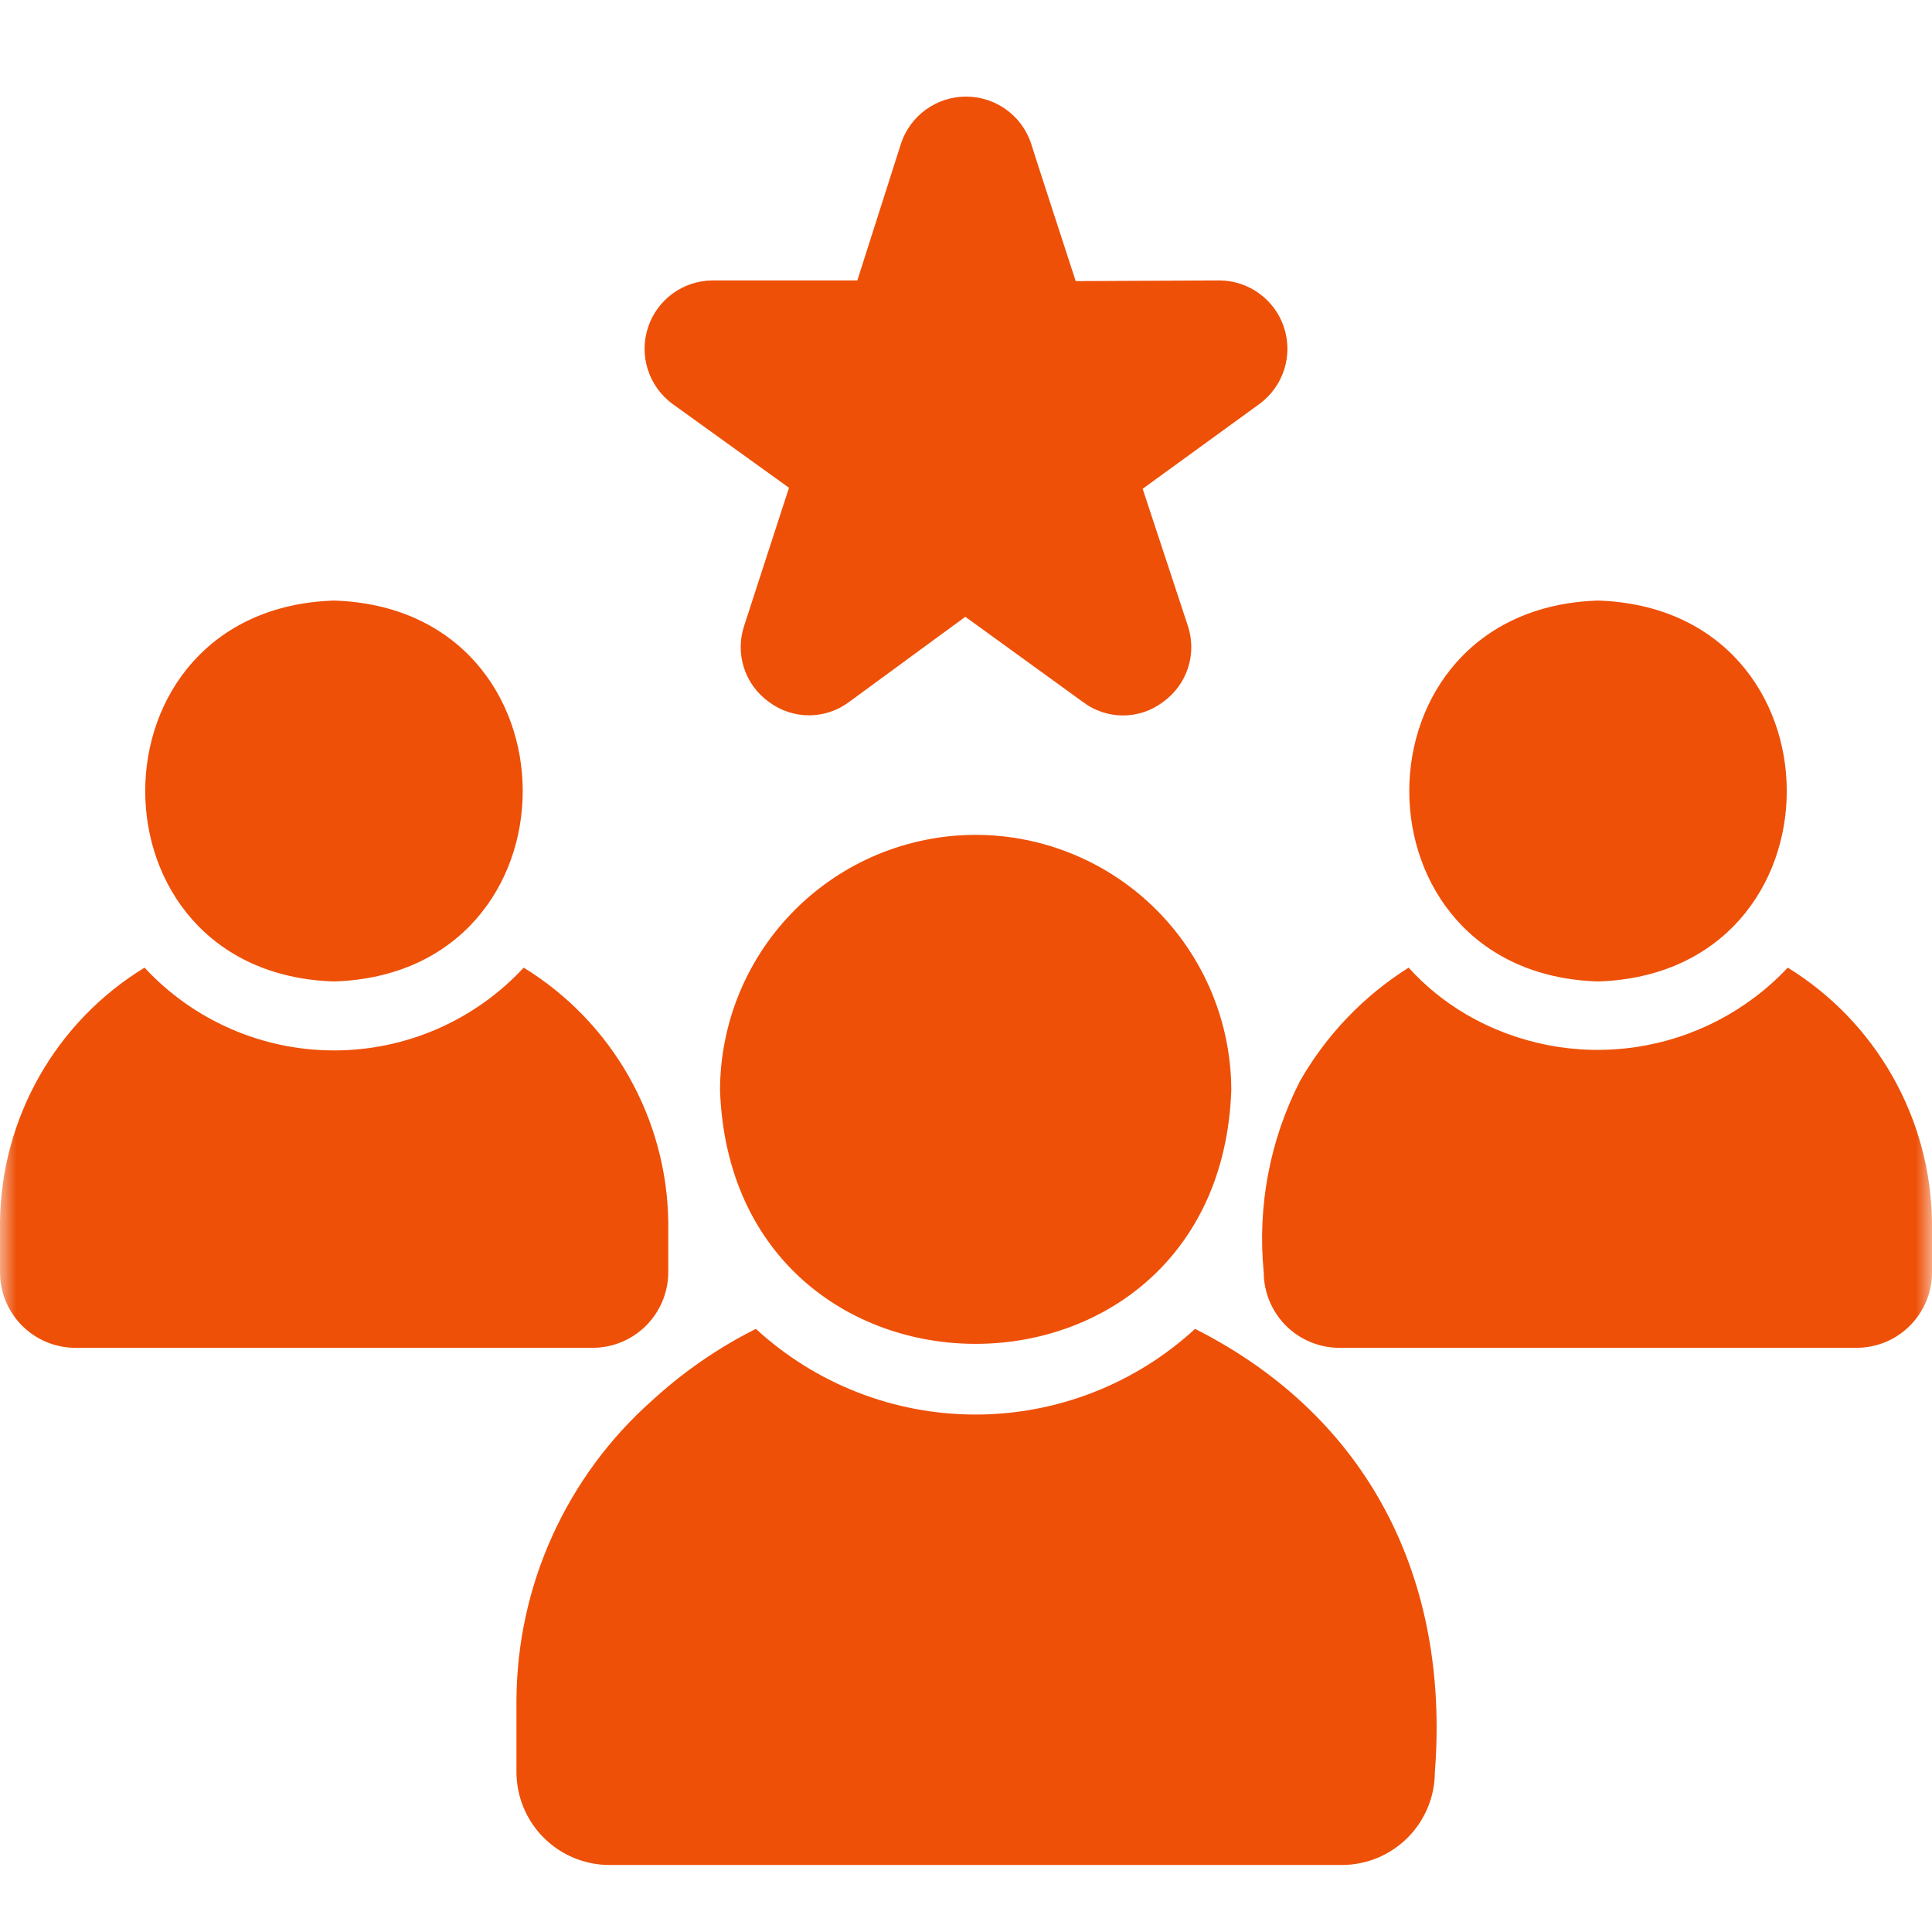 <svg width="60" height="60" viewBox="0 0 60 60" fill="none" xmlns="http://www.w3.org/2000/svg">
<g clip-path="url(#clip0_101_1833)">
<mask id="mask0_101_1833" style="mask-type:luminance" maskUnits="userSpaceOnUse" x="0" y="0" width="60" height="60">
<path d="M60 0H0V60H60V0Z" fill="white"/>
</mask>
<g mask="url(#mask0_101_1833)">
<path fill-rule="evenodd" clip-rule="evenodd" d="M24.503 15.148L20.871 12.534C20.516 12.268 20.252 11.898 20.118 11.475C19.983 11.052 19.985 10.598 20.122 10.176C20.259 9.754 20.525 9.385 20.882 9.122C21.24 8.859 21.671 8.714 22.114 8.709H26.625L27.986 4.444C28.128 4.024 28.399 3.659 28.759 3.4C29.12 3.141 29.552 3.001 29.996 3C30.44 2.999 30.873 3.136 31.235 3.393C31.597 3.65 31.869 4.014 32.014 4.434C32.01 4.442 33.404 8.722 33.407 8.73L37.886 8.709C38.329 8.714 38.76 8.859 39.117 9.122C39.475 9.385 39.741 9.753 39.878 10.175C40.015 10.598 40.017 11.052 39.882 11.475C39.748 11.898 39.484 12.268 39.129 12.534L35.486 15.18L36.889 19.433C37.031 19.859 37.033 20.318 36.894 20.745C36.755 21.171 36.483 21.541 36.118 21.801C35.76 22.073 35.324 22.219 34.875 22.219C34.426 22.219 33.99 22.073 33.632 21.801L29.979 19.155L26.368 21.801C26.009 22.07 25.573 22.215 25.125 22.215C24.677 22.215 24.241 22.07 23.882 21.801C23.517 21.541 23.245 21.171 23.106 20.745C22.967 20.318 22.969 19.859 23.111 19.433L24.503 15.148ZM49.629 30.48C57.444 30.233 57.443 18.904 49.628 18.651C41.811 18.898 41.814 30.241 49.629 30.48ZM30.3 25.927C28.197 25.929 26.18 26.765 24.692 28.251C23.204 29.737 22.366 31.753 22.361 33.856C22.735 44.363 37.867 44.36 38.239 33.855C38.234 31.752 37.396 29.737 35.908 28.251C34.42 26.765 32.403 25.929 30.3 25.927ZM37.114 41.269C35.255 42.98 32.821 43.93 30.295 43.93C27.768 43.93 25.334 42.98 23.475 41.269C22.306 41.855 21.224 42.602 20.261 43.486C18.939 44.656 17.879 46.093 17.152 47.701C16.424 49.309 16.045 51.053 16.039 52.819V55.036C16.041 55.8 16.346 56.532 16.886 57.072C17.426 57.612 18.158 57.917 18.922 57.919H41.679C42.442 57.917 43.174 57.612 43.714 57.072C44.254 56.532 44.559 55.8 44.561 55.036C45.024 49.088 42.554 44.022 37.114 41.269ZM50.776 32.522C52.592 32.259 54.265 31.388 55.521 30.051C56.872 30.884 57.99 32.044 58.773 33.425C59.556 34.805 59.978 36.361 60 37.947V39.512C60 39.82 59.94 40.125 59.822 40.41C59.704 40.694 59.531 40.953 59.313 41.171C59.095 41.389 58.836 41.562 58.552 41.68C58.267 41.797 57.962 41.858 57.654 41.858H41.593C40.971 41.856 40.375 41.609 39.935 41.169C39.496 40.729 39.248 40.133 39.246 39.512C39.046 37.466 39.436 35.406 40.371 33.576C41.19 32.142 42.349 30.931 43.746 30.051C44.262 30.621 44.862 31.109 45.525 31.497C47.109 32.423 48.96 32.785 50.776 32.522ZM20.754 37.947V39.512C20.752 40.133 20.504 40.729 20.064 41.169C19.625 41.609 19.029 41.856 18.407 41.858H2.346C2.038 41.858 1.733 41.797 1.448 41.68C1.164 41.562 0.905 41.389 0.687 41.171C0.469 40.953 0.296 40.694 0.178 40.41C0.061 40.125 -9.27001e-05 39.82 1.06385e-07 39.512V37.947C0.018 36.359 0.44 34.801 1.225 33.419C2.01 32.038 3.133 30.879 4.489 30.051C5.241 30.862 6.151 31.509 7.165 31.951C8.178 32.394 9.271 32.622 10.377 32.622C11.482 32.622 12.576 32.394 13.589 31.951C14.602 31.509 15.513 30.862 16.264 30.051C17.617 30.882 18.739 32.042 19.523 33.422C20.308 34.803 20.732 36.359 20.754 37.947ZM10.371 30.48C18.188 30.24 18.188 18.896 10.371 18.651C2.555 18.905 2.558 30.234 10.371 30.48Z" fill="#EE5007"/>
</g>
</g>
<defs>
<clipPath id="clip0_101_1833">
<rect width="60" height="60" fill="white"/>
</clipPath>
</defs>
</svg>
